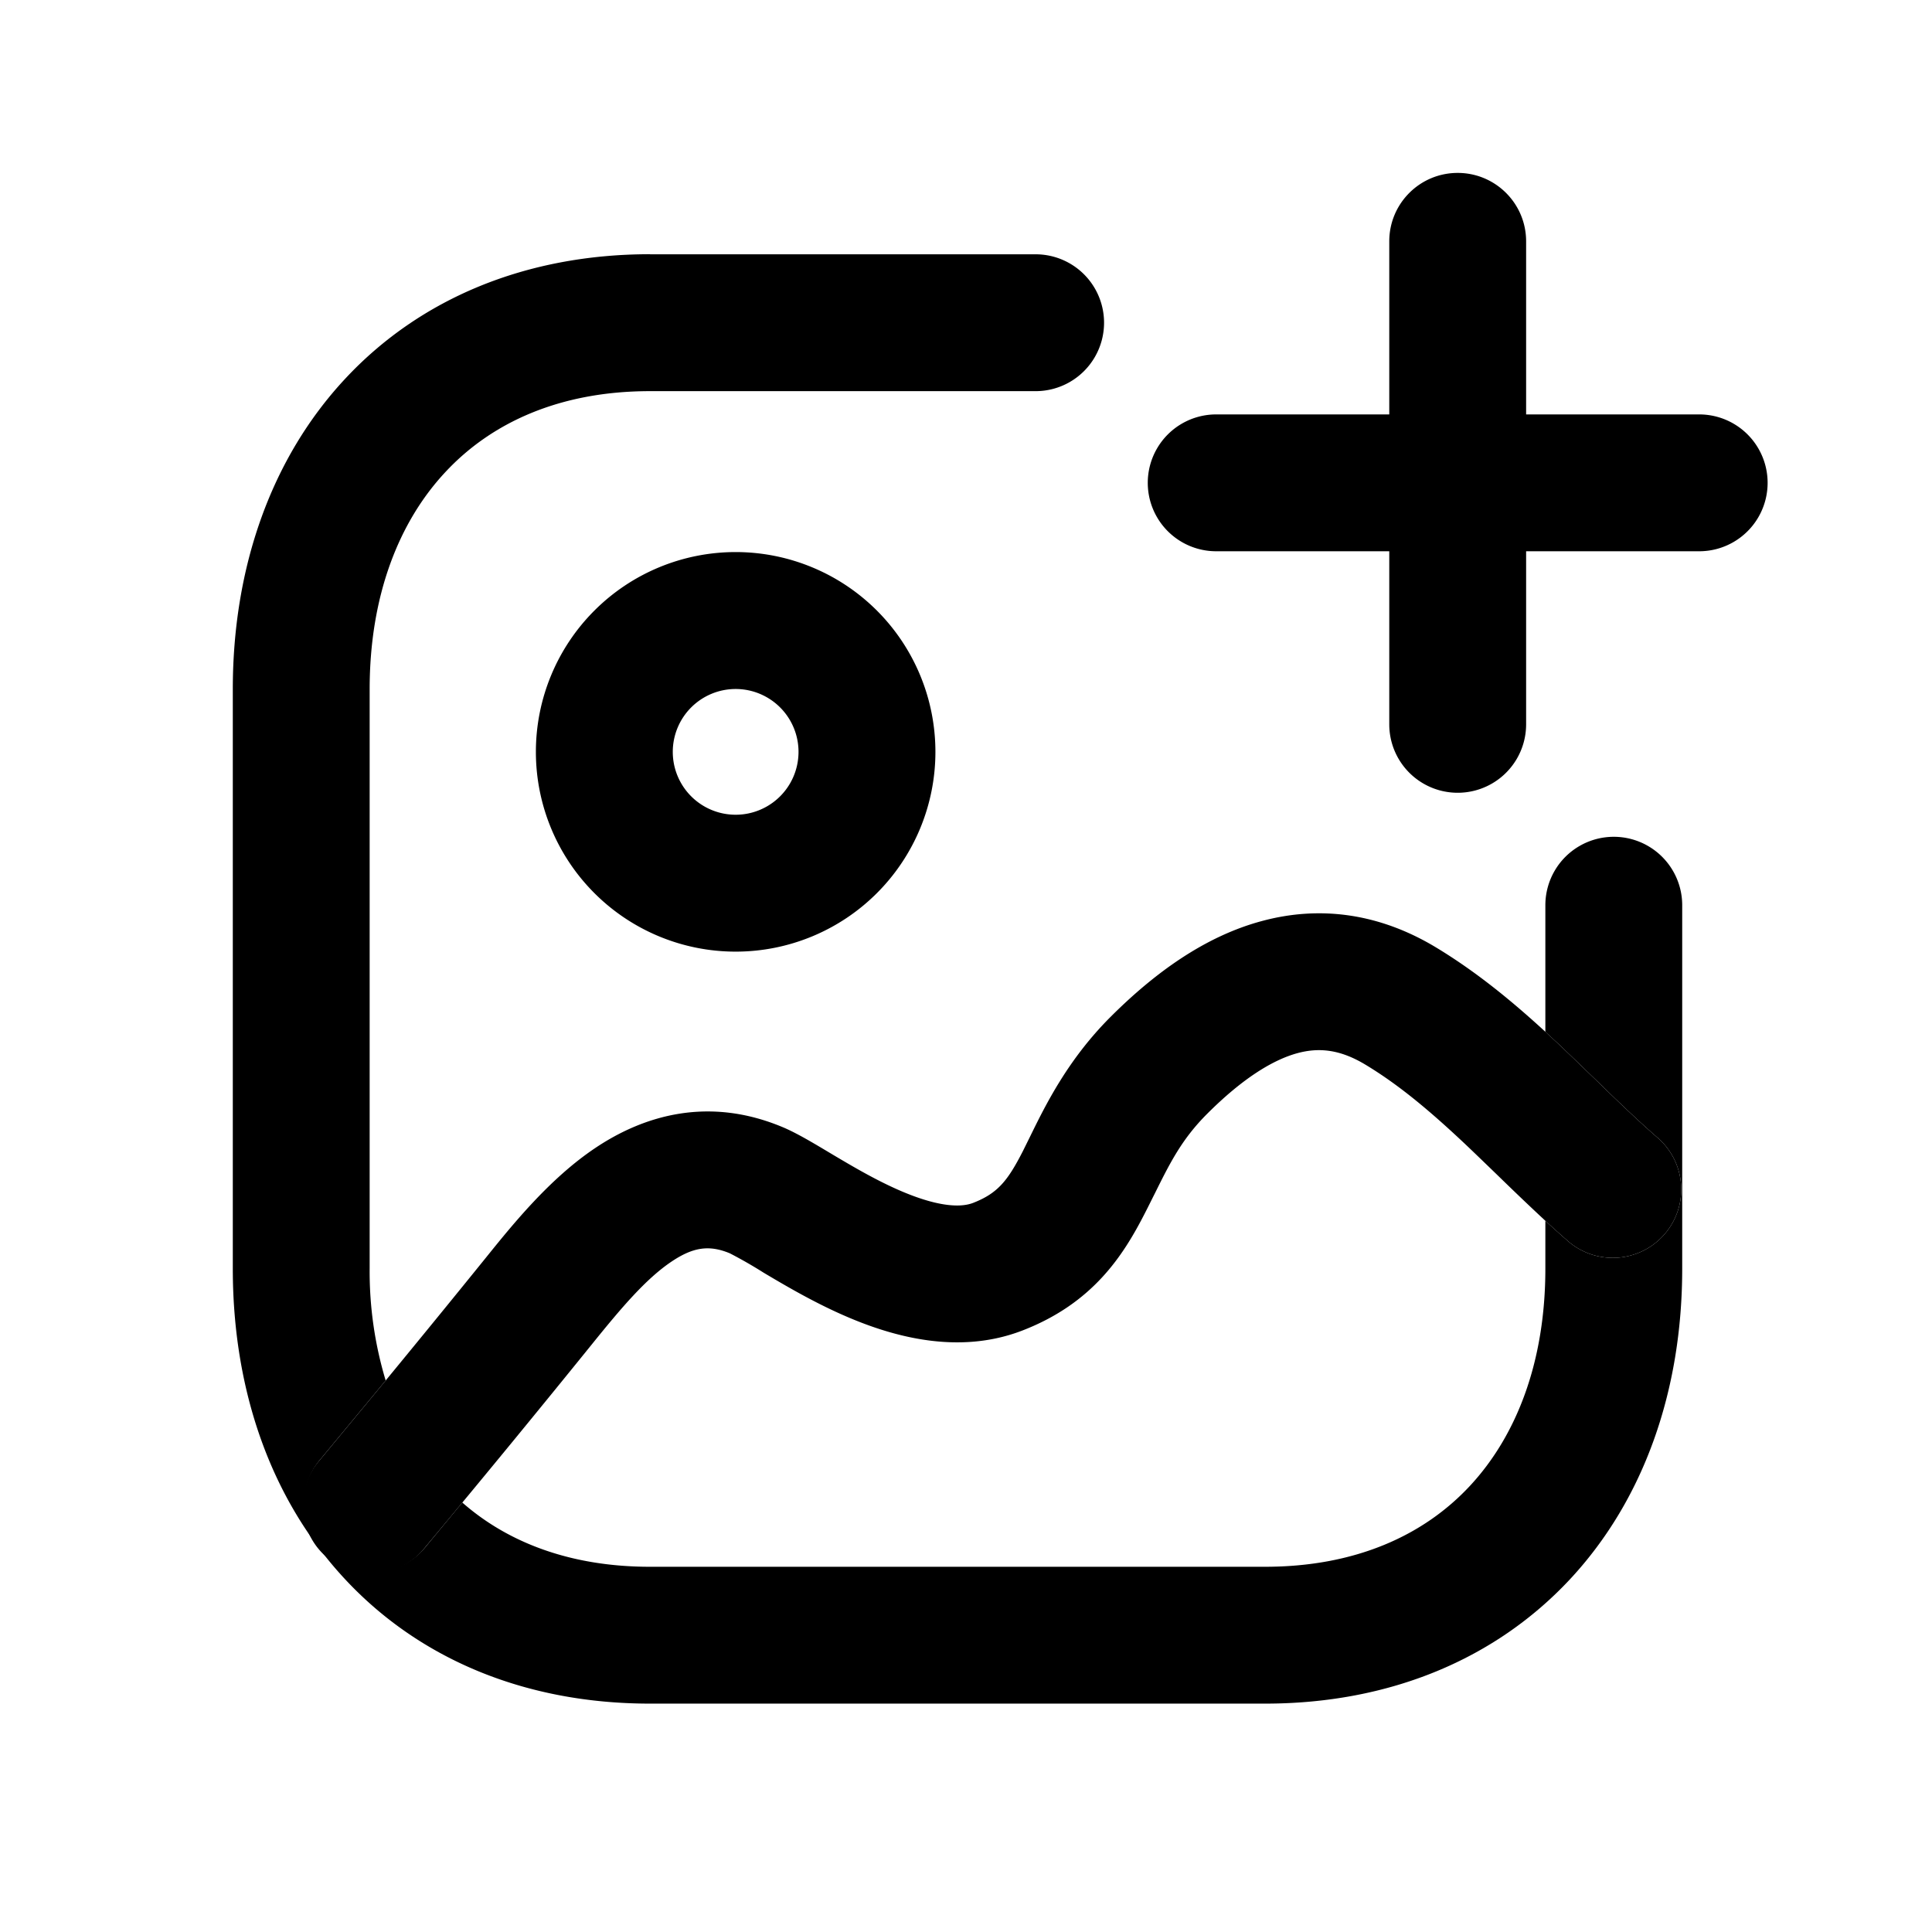 <svg fill="none" xmlns="http://www.w3.org/2000/svg" viewBox="0 0 24 24"><path fill-rule="evenodd" clip-rule="evenodd" d="M9.137 8.559a.781.781 0 1 0 .003 1.562.781.781 0 0 0-.003-1.562Zm-2.48.78a2.481 2.481 0 1 1 4.963.001 2.481 2.481 0 0 1-4.963 0ZM15.67 11.443c.734-.2 1.472-.093 2.165.324.514.31.961.682 1.362 1.05l.156.145c.168.159.323.31.473.454.262.255.507.492.779.729a.85.85 0 0 1-1.116 1.282 13.25 13.25 0 0 1-.292-.262c-.205-.19-.41-.387-.603-.575-.142-.137-.278-.269-.406-.39-.412-.387-.803-.72-1.229-.976-.316-.19-.578-.213-.843-.141-.3.082-.675.308-1.12.753-.316.316-.463.612-.652.993-.04.079-.08.161-.125.248-.267.52-.643 1.113-1.518 1.451-.892.345-1.808.011-2.388-.265-.315-.15-.603-.32-.825-.452a5.576 5.576 0 0 0-.422-.242c-.26-.108-.46-.075-.727.105-.317.214-.621.573-.978 1.015a211.368 211.368 0 0 1-2.082 2.535.85.85 0 1 1-1.308-1.085l.82-.99c.418-.508.834-1.017 1.247-1.528l.008-.01c.327-.405.782-.969 1.344-1.347.618-.416 1.422-.644 2.333-.262.173.072.392.204.568.309l.067.04c.219.13.448.264.686.377.525.25.86.286 1.044.215.306-.119.43-.275.618-.642l.09-.182c.191-.39.468-.955.998-1.485.554-.554 1.177-1.002 1.876-1.191Z" fill="currentColor"/><path d="M8.075 3.158c-1.543 0-2.86.552-3.787 1.547-.921.988-1.396 2.346-1.396 3.856v7.199c0 1.51.472 2.867 1.393 3.856.927.996 2.244 1.547 3.79 1.547h7.64c1.545 0 2.862-.551 3.79-1.547.92-.989 1.392-2.347 1.392-3.856v-4.515a.85.85 0 1 0-1.7 0v1.573l.156.144c.168.159.323.31.473.454.262.255.507.492.779.729a.85.85 0 0 1-1.116 1.282 13.25 13.25 0 0 1-.292-.262v.595c0 1.158-.359 2.077-.937 2.698-.571.614-1.42 1.005-2.546 1.005h-7.64c-.992 0-1.77-.305-2.331-.798l-.464.56a.85.85 0 1 1-1.308-1.086l.82-.99a4.69 4.69 0 0 1-.199-1.39V8.562c0-1.157.36-2.076.94-2.697.572-.615 1.421-1.006 2.543-1.006h4.79a.85.85 0 1 0 0-1.7h-4.79Z" fill="currentColor"/><path fill-rule="evenodd" clip-rule="evenodd" d="M18.108 2.148c.469 0 .85.38.85.85v2.15h2.15a.85.85 0 0 1 0 1.7h-2.15v2.15a.85.85 0 0 1-1.7 0v-2.15h-2.15a.85.85 0 1 1 0-1.7h2.15v-2.15c0-.47.38-.85.85-.85Z" fill="currentColor"/></svg>
